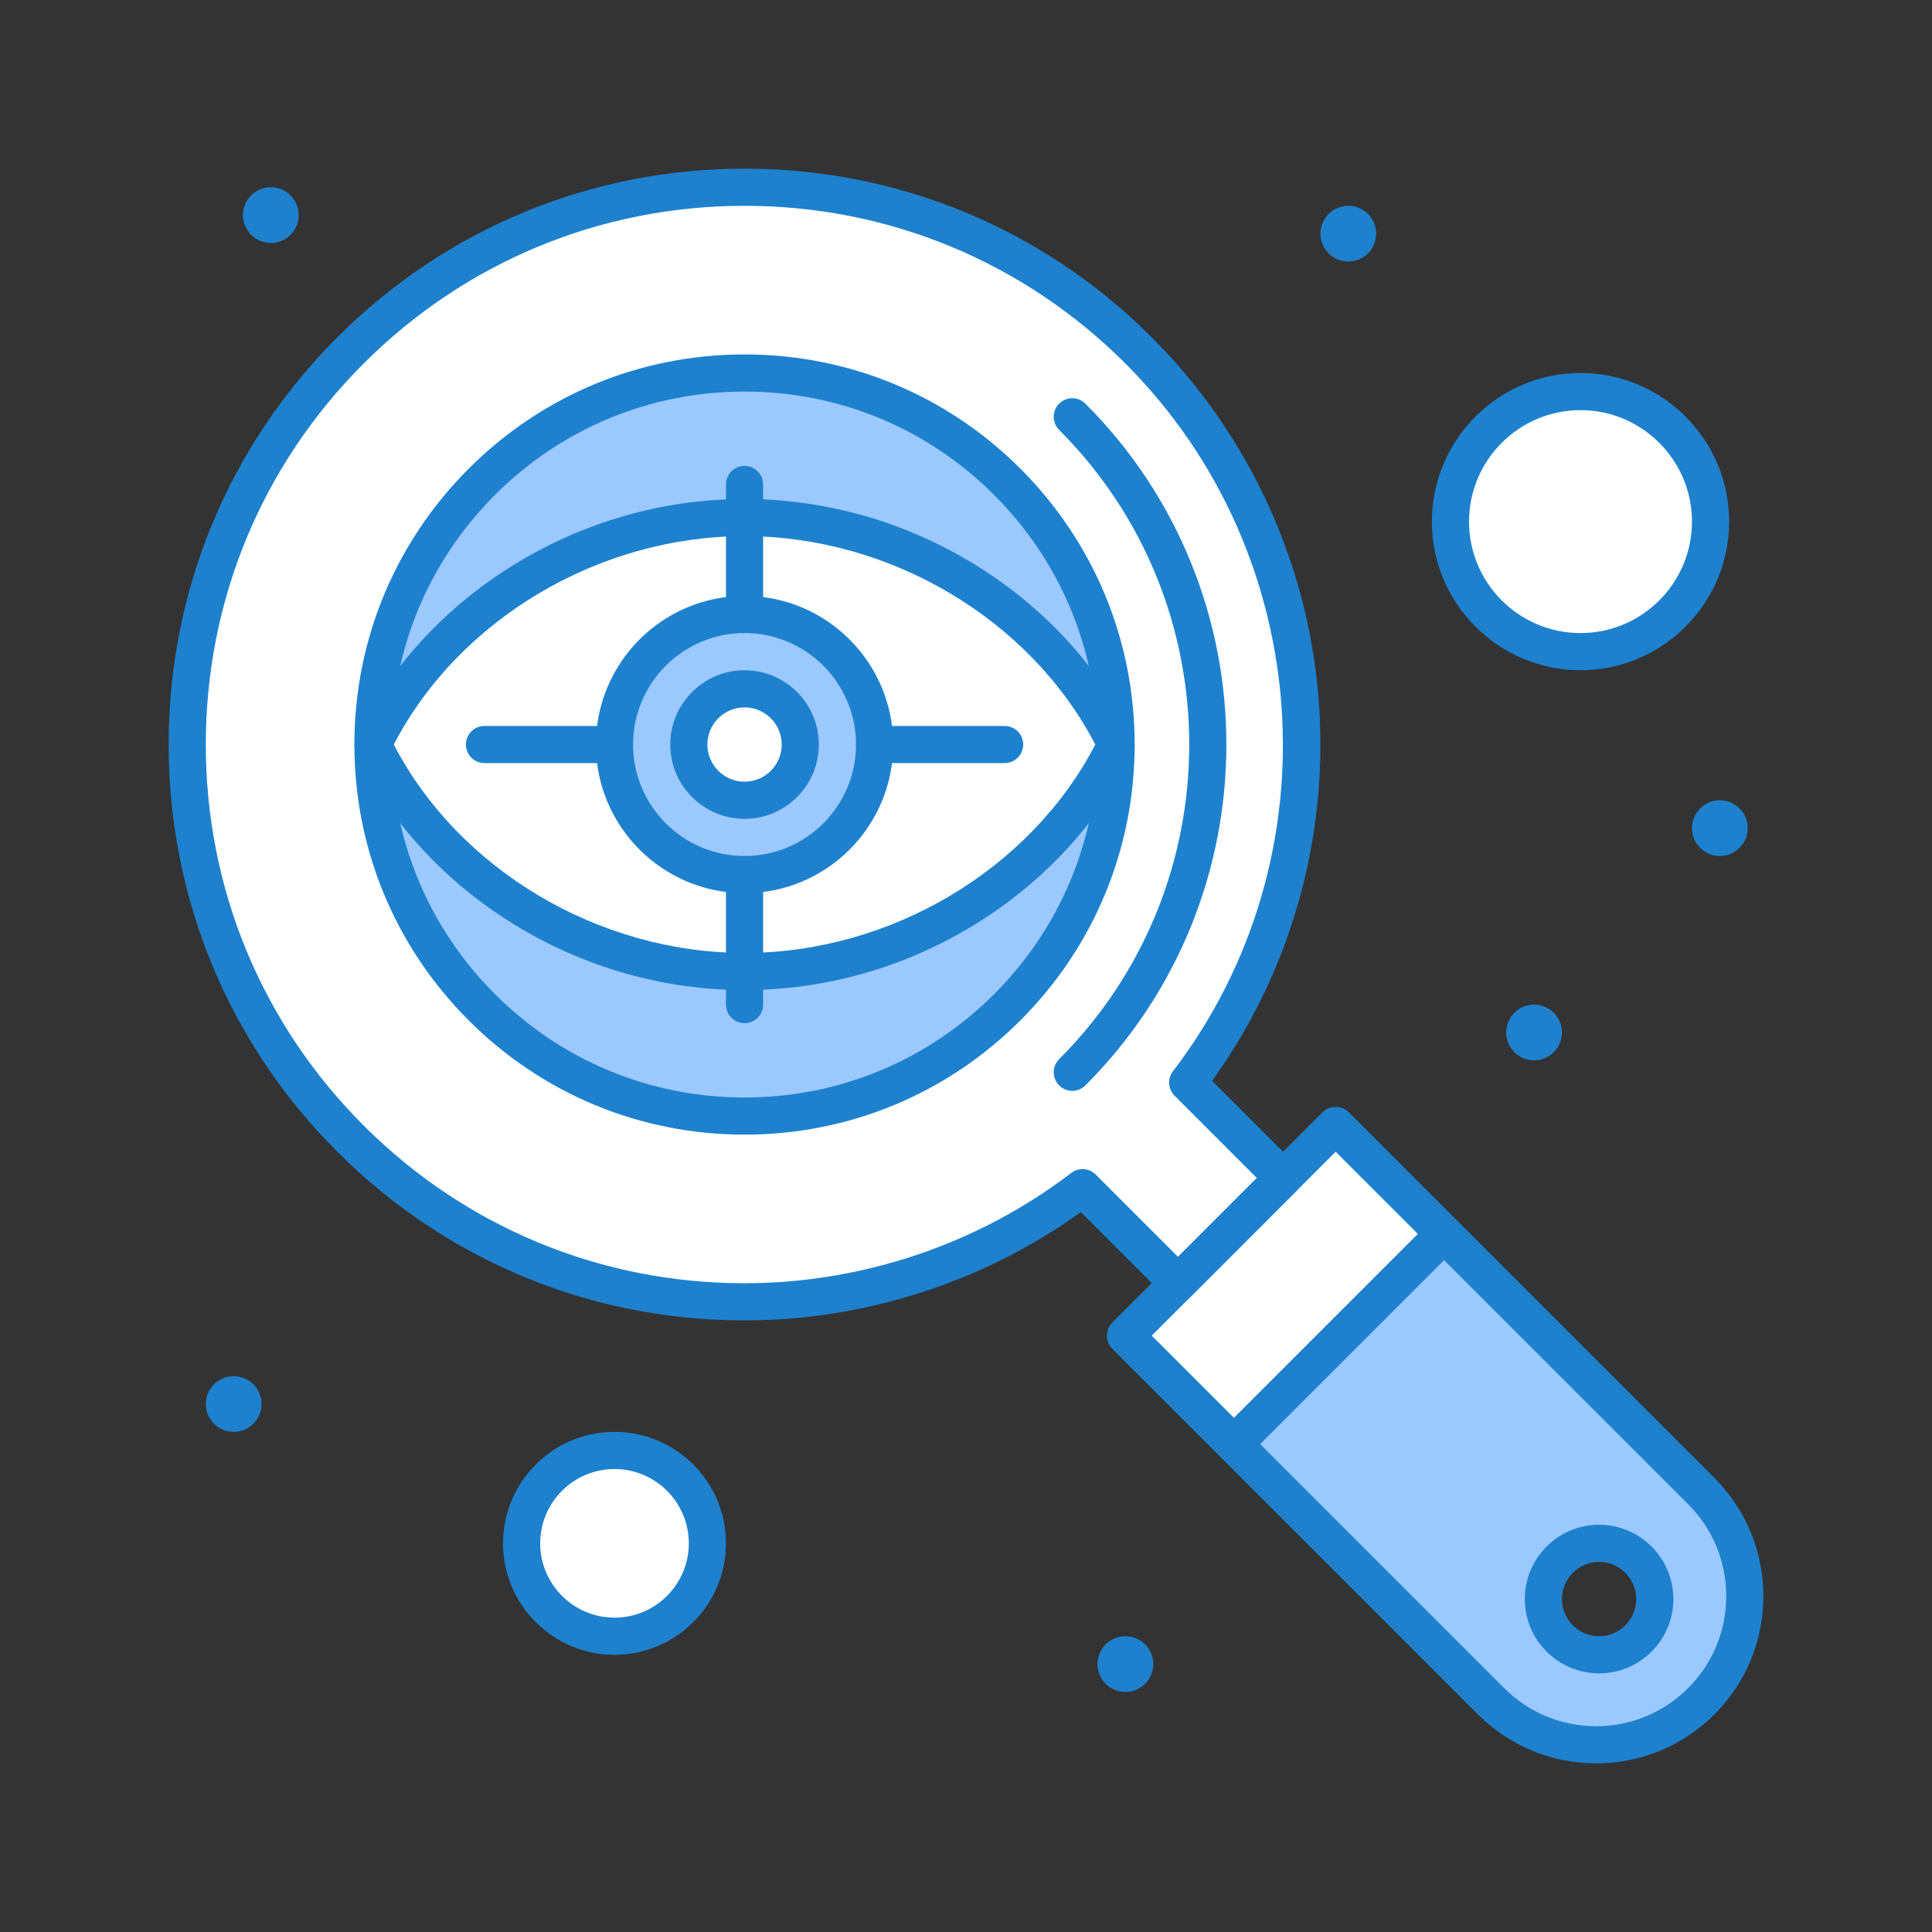 <!-- icon666.com - MILLIONS vector ICONS FREE --><svg enable-background="new 0 0 520 520" viewBox="0 0 520 520" xmlns="http://www.w3.org/2000/svg"><rect x="0" y="0" width="520" height="520" fill="#333333" stroke="none"/><g id="_x35_56_x2C__Audit_x2C__Eye_x2C__Search_x2C__Target"><g><path d="m319.665 291.372 25.68 25.689-28.279 28.29-25.69-25.69c-58.81 44.971-143.27 40.58-197.05-13.199-58.58-58.58-58.58-153.561 0-212.141 58.58-58.57 153.56-58.57 212.13 0 53.789 53.79 58.179 138.25 13.209 197.051z" fill="#fff"></path><path d="m200.395 165.392c19.33 0 35 15.67 35 35s-15.67 35-35 35c-19.329 0-35-15.67-35-35s15.67-35 35-35z" fill="#9bc9ff"></path><circle cx="425.395" cy="140.392" fill="#fff" r="35"></circle><path d="m165.395 390.392c13.801 0 25 11.19 25 25s-11.199 25-25 25c-13.809 0-25-11.19-25-25s11.19-25 25-25z" fill="#fff"></path><path d="m200.395 185.392c8.28 0 15 6.72 15 15 0 8.279-6.72 15-15 15-8.289 0-15-6.721-15-15 0-8.281 6.71-15 15-15z" fill="#fff"></path><path d="m165.395 200.392c0 19.33 15.671 35 35 35v26.09c-42.92 0-82.409-24.93-100-61.09 17.591-36.16 57.08-61.09 100-61.09v26.09c-19.33 0-35 15.669-35 35z" fill="#fff"></path><path d="m235.395 200.392c0-19.33-15.67-35-35-35v-26.09c42.921 0 82.4 24.93 100 61.09-17.6 36.16-57.079 61.09-100 61.09v-26.09c19.33 0 35-15.67 35-35z" fill="#fff"></path><path d="m200.395 261.481c42.921 0 82.4-24.93 100-61.09 0 25.59-9.77 51.18-29.289 70.71-39.051 39.05-102.37 39.05-141.421 0-19.529-19.53-29.3-45.12-29.3-70.71h.01c17.59 36.161 57.08 61.09 100 61.09z" fill="#9bc9ff"></path><path d="m200.395 139.302c-42.92 0-82.409 24.93-100 61.09h-.01c0-25.59 9.771-51.181 29.3-70.71 39.051-39.05 102.37-39.05 141.421 0 19.52 19.529 29.289 45.12 29.289 70.71-17.6-36.161-57.08-61.09-100-61.09z" fill="#9bc9ff"></path><path d="m359.495 302.922 29.18 29.189c-.13.13 3.118-3.118-56.56 56.57l-29.19-29.19c4.638-4.638 49.506-49.506 56.57-56.569z" fill="#fff"></path><path d="m388.675 332.111 69.22 69.21c15.62 15.62 15.62 40.95 0 56.57-15.619 15.62-40.949 15.62-56.569 0l-69.21-69.21c59.677-59.688 56.429-56.44 56.559-56.57zm56.72 98.281c0-8.28-6.72-15-15-15-8.289 0-15 6.72-15 15s6.711 15 15 15c8.28 0 15-6.72 15-15z" fill="#9bc9ff"></path><g fill="#1e81ce"><circle cx="462.895" cy="222.892" r="7.5"></circle><circle cx="412.895" cy="277.892" r="7.5"></circle><circle cx="362.895" cy="62.892" r="7.5"></circle><circle cx="302.895" cy="447.892" r="7.5"></circle><circle cx="72.895" cy="57.892" r="7.5"></circle><circle cx="62.895" cy="377.892" r="7.5"></circle><path d="m200.395 240.392c-22.056 0-40-17.944-40-40 0-22.057 17.944-40 40-40 22.057 0 40 17.943 40 40 0 22.055-17.944 40-40 40zm0-70c-16.542 0-30 13.458-30 30s13.458 30 30 30 30-13.458 30-30-13.459-30-30-30z"></path><path d="m200.395 220.392c-11.027 0-20-8.973-20-20 0-11.028 8.973-20 20-20 11.028 0 20 8.972 20 20 0 11.027-8.972 20-20 20zm0-30c-5.514 0-10 4.485-10 10 0 5.514 4.486 10 10 10 5.515 0 10-4.486 10-10 0-5.515-4.486-10-10-10z"></path><path d="m200.395 266.481c-21.833 0-43.314-6.131-62.123-17.729-18.608-11.476-33.261-27.441-42.373-46.174-.672-1.38-.672-2.993 0-4.374 9.112-18.731 23.765-34.698 42.373-46.174 18.809-11.599 40.29-17.729 62.123-17.729s43.313 6.13 62.12 17.729c18.605 11.475 33.259 27.44 42.376 46.173.672 1.382.672 2.995 0 4.376-9.117 18.732-23.771 34.699-42.376 46.173-18.807 11.599-40.288 17.729-62.12 17.729zm-94.404-66.089c17.474 33.646 55.082 56.09 94.403 56.09 39.313 0 76.921-22.443 94.403-56.09-17.482-33.648-55.091-56.09-94.403-56.09-39.321 0-76.929 22.443-94.403 56.09z"></path><path d="m429.61 474.606c-12.021 0-23.322-4.681-31.821-13.18l-98.4-98.4c-.938-.938-1.465-2.209-1.465-3.535s.527-2.598 1.465-3.535l56.569-56.569c.938-.938 2.21-1.465 3.536-1.465 1.326 0 2.599.527 3.536 1.465l98.398 98.398c8.5 8.5 13.181 19.801 13.181 31.821 0 12.021-4.681 23.321-13.18 31.82-8.497 8.5-19.798 13.18-31.819 13.18zm-119.614-115.115 94.864 94.865c6.61 6.609 15.4 10.25 24.75 10.25s18.139-3.641 24.749-10.25c6.61-6.61 10.251-15.4 10.251-24.75s-3.641-18.14-10.251-24.75l-94.865-94.863z"></path><path d="m200.376 355.387c-41.398 0-80.316-16.12-109.587-45.39-29.276-29.276-45.4-68.201-45.4-109.605s16.123-80.329 45.4-109.605c29.277-29.272 68.202-45.393 109.604-45.393 41.403 0 80.325 16.121 109.597 45.393 26.725 26.724 42.739 62.191 45.095 99.87 2.243 35.869-7.977 71.285-28.834 100.232l22.63 22.638c1.952 1.953 1.952 5.117 0 7.07l-28.279 28.29c-.938.938-2.21 1.465-3.536 1.465s-2.598-.526-3.536-1.465l-22.641-22.641c-26.154 18.821-58.12 29.141-90.513 29.141zm.018-299.993c-38.732 0-75.146 15.081-102.533 42.464-27.388 27.386-42.471 63.8-42.471 102.534 0 38.732 15.083 75.147 42.471 102.535 27.382 27.381 63.789 42.46 102.516 42.46 31.679 0 62.918-10.547 87.962-29.697 1.99-1.524 4.8-1.337 6.572.436l22.154 22.154 21.211-21.219-22.146-22.154c-1.772-1.772-1.958-4.582-.436-6.572 43.902-57.405 38.411-139.293-12.775-190.478-27.382-27.382-63.793-42.463-102.525-42.463z"></path><path d="m200.395 305.389c-28.047 0-54.414-10.921-74.245-30.752-19.839-19.839-30.765-46.206-30.765-74.245s10.926-54.407 30.765-74.246c19.831-19.83 46.198-30.751 74.245-30.751 28.048 0 54.415 10.921 74.246 30.751 19.832 19.843 30.754 46.21 30.754 74.246 0 28.035-10.922 54.402-30.753 74.244-19.832 19.832-46.2 30.753-74.247 30.753zm0-199.994c-25.376 0-49.232 9.881-67.174 27.822-17.95 17.95-27.836 41.807-27.836 67.175s9.886 49.225 27.836 67.175c17.941 17.941 41.798 27.822 67.174 27.822 25.377 0 49.233-9.881 67.175-27.822 17.943-17.953 27.825-41.81 27.825-67.175s-9.882-49.223-27.826-67.176c-17.941-17.941-41.798-27.821-67.174-27.821z"></path><path d="m288.605 293.602c-1.28 0-2.56-.488-3.536-1.465-1.952-1.952-1.952-5.118 0-7.07 46.69-46.69 46.69-122.66 0-169.35-1.952-1.952-1.952-5.118 0-7.071 1.953-1.952 5.118-1.952 7.071 0 50.589 50.589 50.589 132.902 0 183.491-.976.976-2.255 1.465-3.535 1.465z"></path><path d="m425.395 180.392c-22.056 0-40-17.944-40-40 0-22.057 17.944-40 40-40 22.057 0 40 17.943 40 40 0 22.055-17.944 40-40 40zm0-70c-16.542 0-30 13.458-30 30s13.458 30 30 30 30-13.458 30-30-13.459-30-30-30z"></path><path d="m165.395 445.392c-16.542 0-30-13.458-30-30s13.458-30 30-30 30 13.458 30 30-13.459 30-30 30zm0-50c-11.027 0-20 8.972-20 20s8.973 20 20 20c11.028 0 20-8.972 20-20s-8.972-20-20-20z"></path><path d="m430.395 450.392c-11.027 0-20-8.972-20-20s8.973-20 20-20c11.028 0 20 8.972 20 20s-8.972 20-20 20zm0-30c-5.514 0-10 4.486-10 10s4.486 10 10 10c5.515 0 10-4.486 10-10s-4.486-10-10-10z"></path><path d="m332.895 392.892c-1.279 0-2.559-.488-3.535-1.465-1.953-1.952-1.953-5.118 0-7.07l55.78-55.78c1.953-1.953 5.118-1.953 7.071 0 1.952 1.952 1.952 5.118 0 7.07l-55.78 55.78c-.977.976-2.256 1.465-3.536 1.465z"></path><path d="m200.395 170.392c-2.761 0-5-2.239-5-5v-35c0-2.762 2.239-5 5-5 2.762 0 5 2.238 5 5v35c0 2.76-2.239 5-5 5z"></path><path d="m200.395 275.392c-2.761 0-5-2.238-5-5v-35c0-2.762 2.239-5 5-5 2.762 0 5 2.238 5 5v35c0 2.761-2.239 5-5 5z"></path><path d="m270.395 205.392h-35c-2.761 0-5-2.239-5-5 0-2.762 2.239-5 5-5h35c2.762 0 5 2.238 5 5 0 2.76-2.239 5-5 5z"></path><path d="m165.395 205.392h-35c-2.761 0-5-2.239-5-5 0-2.762 2.239-5 5-5h35c2.762 0 5 2.238 5 5 0 2.76-2.239 5-5 5z"></path></g></g></g></svg>